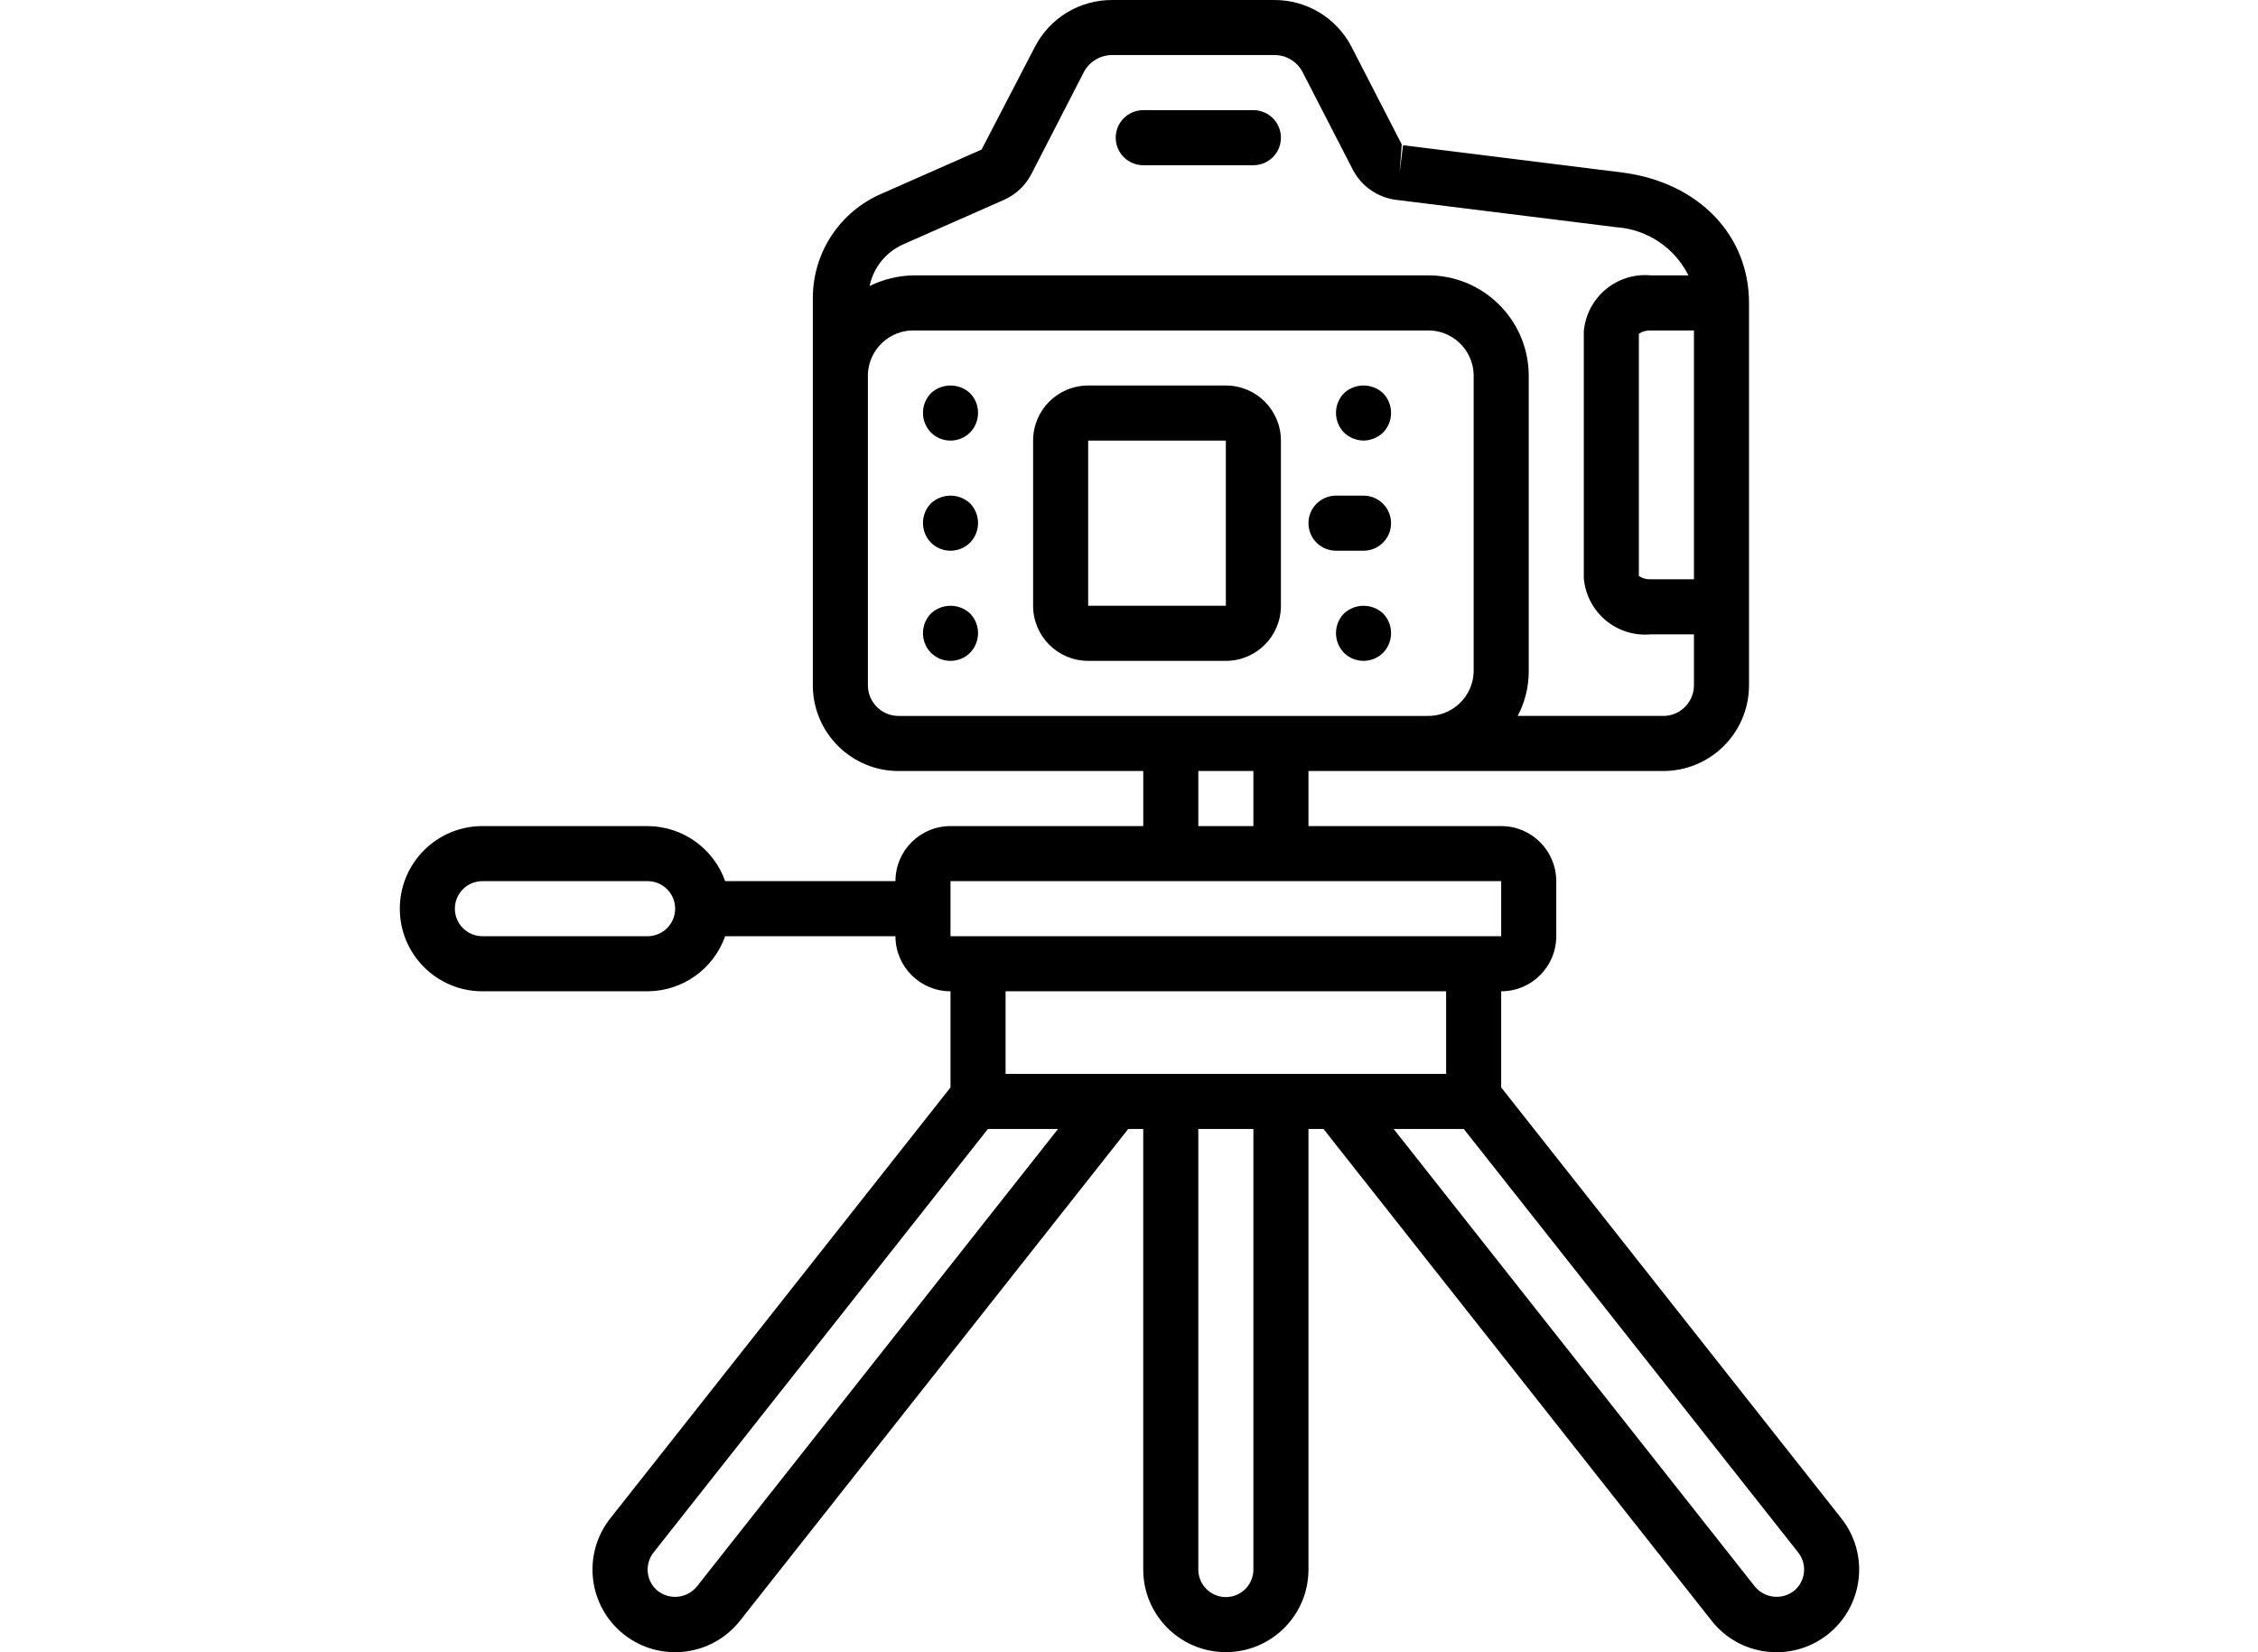 <svg height="30px" viewBox="-30 0 512 512.031" width="41px" xmlns="http://www.w3.org/2000/svg"><path d="m164.625 121.848c-3.301 3.395-3.301 8.801 0 12.195 3.355 3.324 8.762 3.324 12.117 0 3.301-3.395 3.301-8.801 0-12.195-3.418-3.172-8.703-3.172-12.117 0zm0 0"/><path d="m164.625 155.98c-3.301 3.395-3.301 8.801 0 12.195 3.355 3.324 8.762 3.324 12.117 0 3.301-3.395 3.301-8.801 0-12.195-3.418-3.172-8.703-3.172-12.117 0zm0 0"/><path d="m164.625 190.113c-3.301 3.395-3.301 8.801 0 12.195 3.355 3.324 8.762 3.324 12.117 0 3.301-3.395 3.301-8.801 0-12.195-3.418-3.172-8.703-3.172-12.117 0zm0 0"/><path d="m292.625 190.113c-3.301 3.395-3.301 8.801 0 12.195 3.355 3.324 8.762 3.324 12.117 0 3.301-3.395 3.301-8.801 0-12.195-3.418-3.172-8.703-3.172-12.117 0zm0 0"/><path d="m298.684 136.535c2.262-.035 4.426-.926 6.059-2.492 3.301-3.395 3.301-8.801 0-12.195-3.418-3.172-8.703-3.172-12.117 0-3.301 3.395-3.301 8.801 0 12.195 1.629 1.566 3.797 2.457 6.059 2.492zm0 0"/><path d="m290.148 170.668h8.535c4.711 0 8.531-3.82 8.531-8.535 0-4.711-3.82-8.531-8.531-8.531h-8.535c-4.711 0-8.531 3.82-8.531 8.531 0 4.715 3.82 8.535 8.531 8.535zm0 0"/><path d="m230.414 51.199h34.137c4.711 0 8.531-3.82 8.531-8.531 0-4.715-3.82-8.535-8.531-8.535h-34.137c-4.711 0-8.531 3.82-8.531 8.535 0 4.711 3.82 8.531 8.531 8.531zm0 0"/><path d="m273.082 187.734v-51.199c0-9.426-7.641-17.066-17.066-17.066h-42.668c-9.426 0-17.066 7.641-17.066 17.066v51.199c0 9.426 7.641 17.066 17.066 17.066h42.668c9.426 0 17.066-7.641 17.066-17.066zm-59.734-51.199h42.668v51.199h-42.668zm0 0"/><path d="m25.617 307.199h51.199c10.809-.043 20.426-6.875 24.027-17.066h52.773c0 9.426 7.641 17.066 17.066 17.066v29.801l-105.457 133.57c-8.75 11.105-6.844 27.203 4.262 35.957 11.105 8.75 27.203 6.844 35.957-4.262l120.312-152.398h4.656v136.535c0 14.137 11.465 25.598 25.602 25.598s25.602-11.461 25.602-25.598v-136.535h4.656l120.32 152.449c8.777 11.09 24.883 12.961 35.973 4.184s12.965-24.883 4.188-35.973l-105.406-133.527v-29.801c9.426 0 17.066-7.641 17.066-17.066v-17.066c0-9.426-7.641-17.066-17.066-17.066h-59.73v-17.066h109.688c14.652.145 26.66-11.602 26.844-26.258v-118.809c0-21.059-15.66-37.281-39.039-40.379l-68.191-8.484-1.047 8.477.656-8.73-15.59-30.293c-4.645-8.945-13.91-14.527-23.988-14.457h-50.082c-10.078-.078-19.348 5.504-23.996 14.449l-16.555 31.887-31.148 13.758c-12.758 5.539-21.047 18.082-21.152 31.992v120.59c.184 14.656 12.191 26.402 26.848 26.258h75.551v17.066h-59.73c-9.426 0-17.066 7.641-17.066 17.066h-52.773c-3.602-10.191-13.219-17.02-24.027-17.066h-51.199c-14.141 0-25.602 11.461-25.602 25.602 0 14.137 11.461 25.598 25.602 25.598zm66.473 184.449c-2.977 3.66-8.32 4.293-12.066 1.426-3.664-2.93-4.277-8.266-1.375-11.945l103.629-131.262h21.734zm172.461-5.246c0 4.711-3.824 8.531-8.535 8.531-4.715 0-8.535-3.82-8.535-8.531v-136.535h17.07zm167.449 6.68c-3.734 2.824-9.023 2.215-12.016-1.383l-111.965-141.832h21.734l103.602 131.199c1.418 1.773 2.07 4.035 1.816 6.289-.254 2.254-1.395 4.316-3.172 5.727zm-107.719-160.281h-136.531v-25.602h136.531zm76.801-153.277h-13.387c-1.301.055-2.586-.297-3.68-1.004v-75.094c1.09-.715 2.375-1.074 3.68-1.023h13.387zm-245.016-103.816 31.145-13.754c3.676-1.621 6.688-4.449 8.535-8.012l16.305-31.688c1.75-3.227 5.145-5.227 8.816-5.188h50.082c3.68-.062 7.082 1.945 8.805 5.199l15.59 30.285c2.656 5.133 7.66 8.637 13.391 9.387h.086l68.113 8.465c9.598.645 18.137 6.328 22.441 14.934h-11.68c-5.062-.465-10.098 1.113-13.992 4.379-3.895 3.262-6.324 7.945-6.754 13.012v76.473c.43 5.066 2.859 9.75 6.754 13.012 3.895 3.266 8.93 4.844 13.992 4.379h13.387v16.086c-.176 5.234-4.547 9.34-9.777 9.191h-44.836c2.215-4.211 3.387-8.895 3.414-13.652v-92.16c-.25-17.195-14.379-30.945-31.574-30.719h-158.719c-4.855.027-9.637 1.16-13.988 3.316 1.191-5.75 5.09-10.574 10.465-12.945zm-10.984 136.969v-96.621c.246-7.773 6.734-13.879 14.508-13.652h158.719c7.773-.227 14.262 5.879 14.508 13.652v92.16c-.246 7.77-6.734 13.879-14.508 13.652h-163.445c-5.234.148-9.605-3.957-9.781-9.191zm102.398 26.258h17.07v17.066h-17.07zm-76.797 34.133h170.664v17.066h-170.664zm-145.066 0h51.199c4.711 0 8.531 3.82 8.531 8.535 0 4.711-3.82 8.531-8.531 8.531h-51.199c-4.715 0-8.535-3.82-8.535-8.531 0-4.715 3.82-8.535 8.535-8.535zm0 0"/></svg>